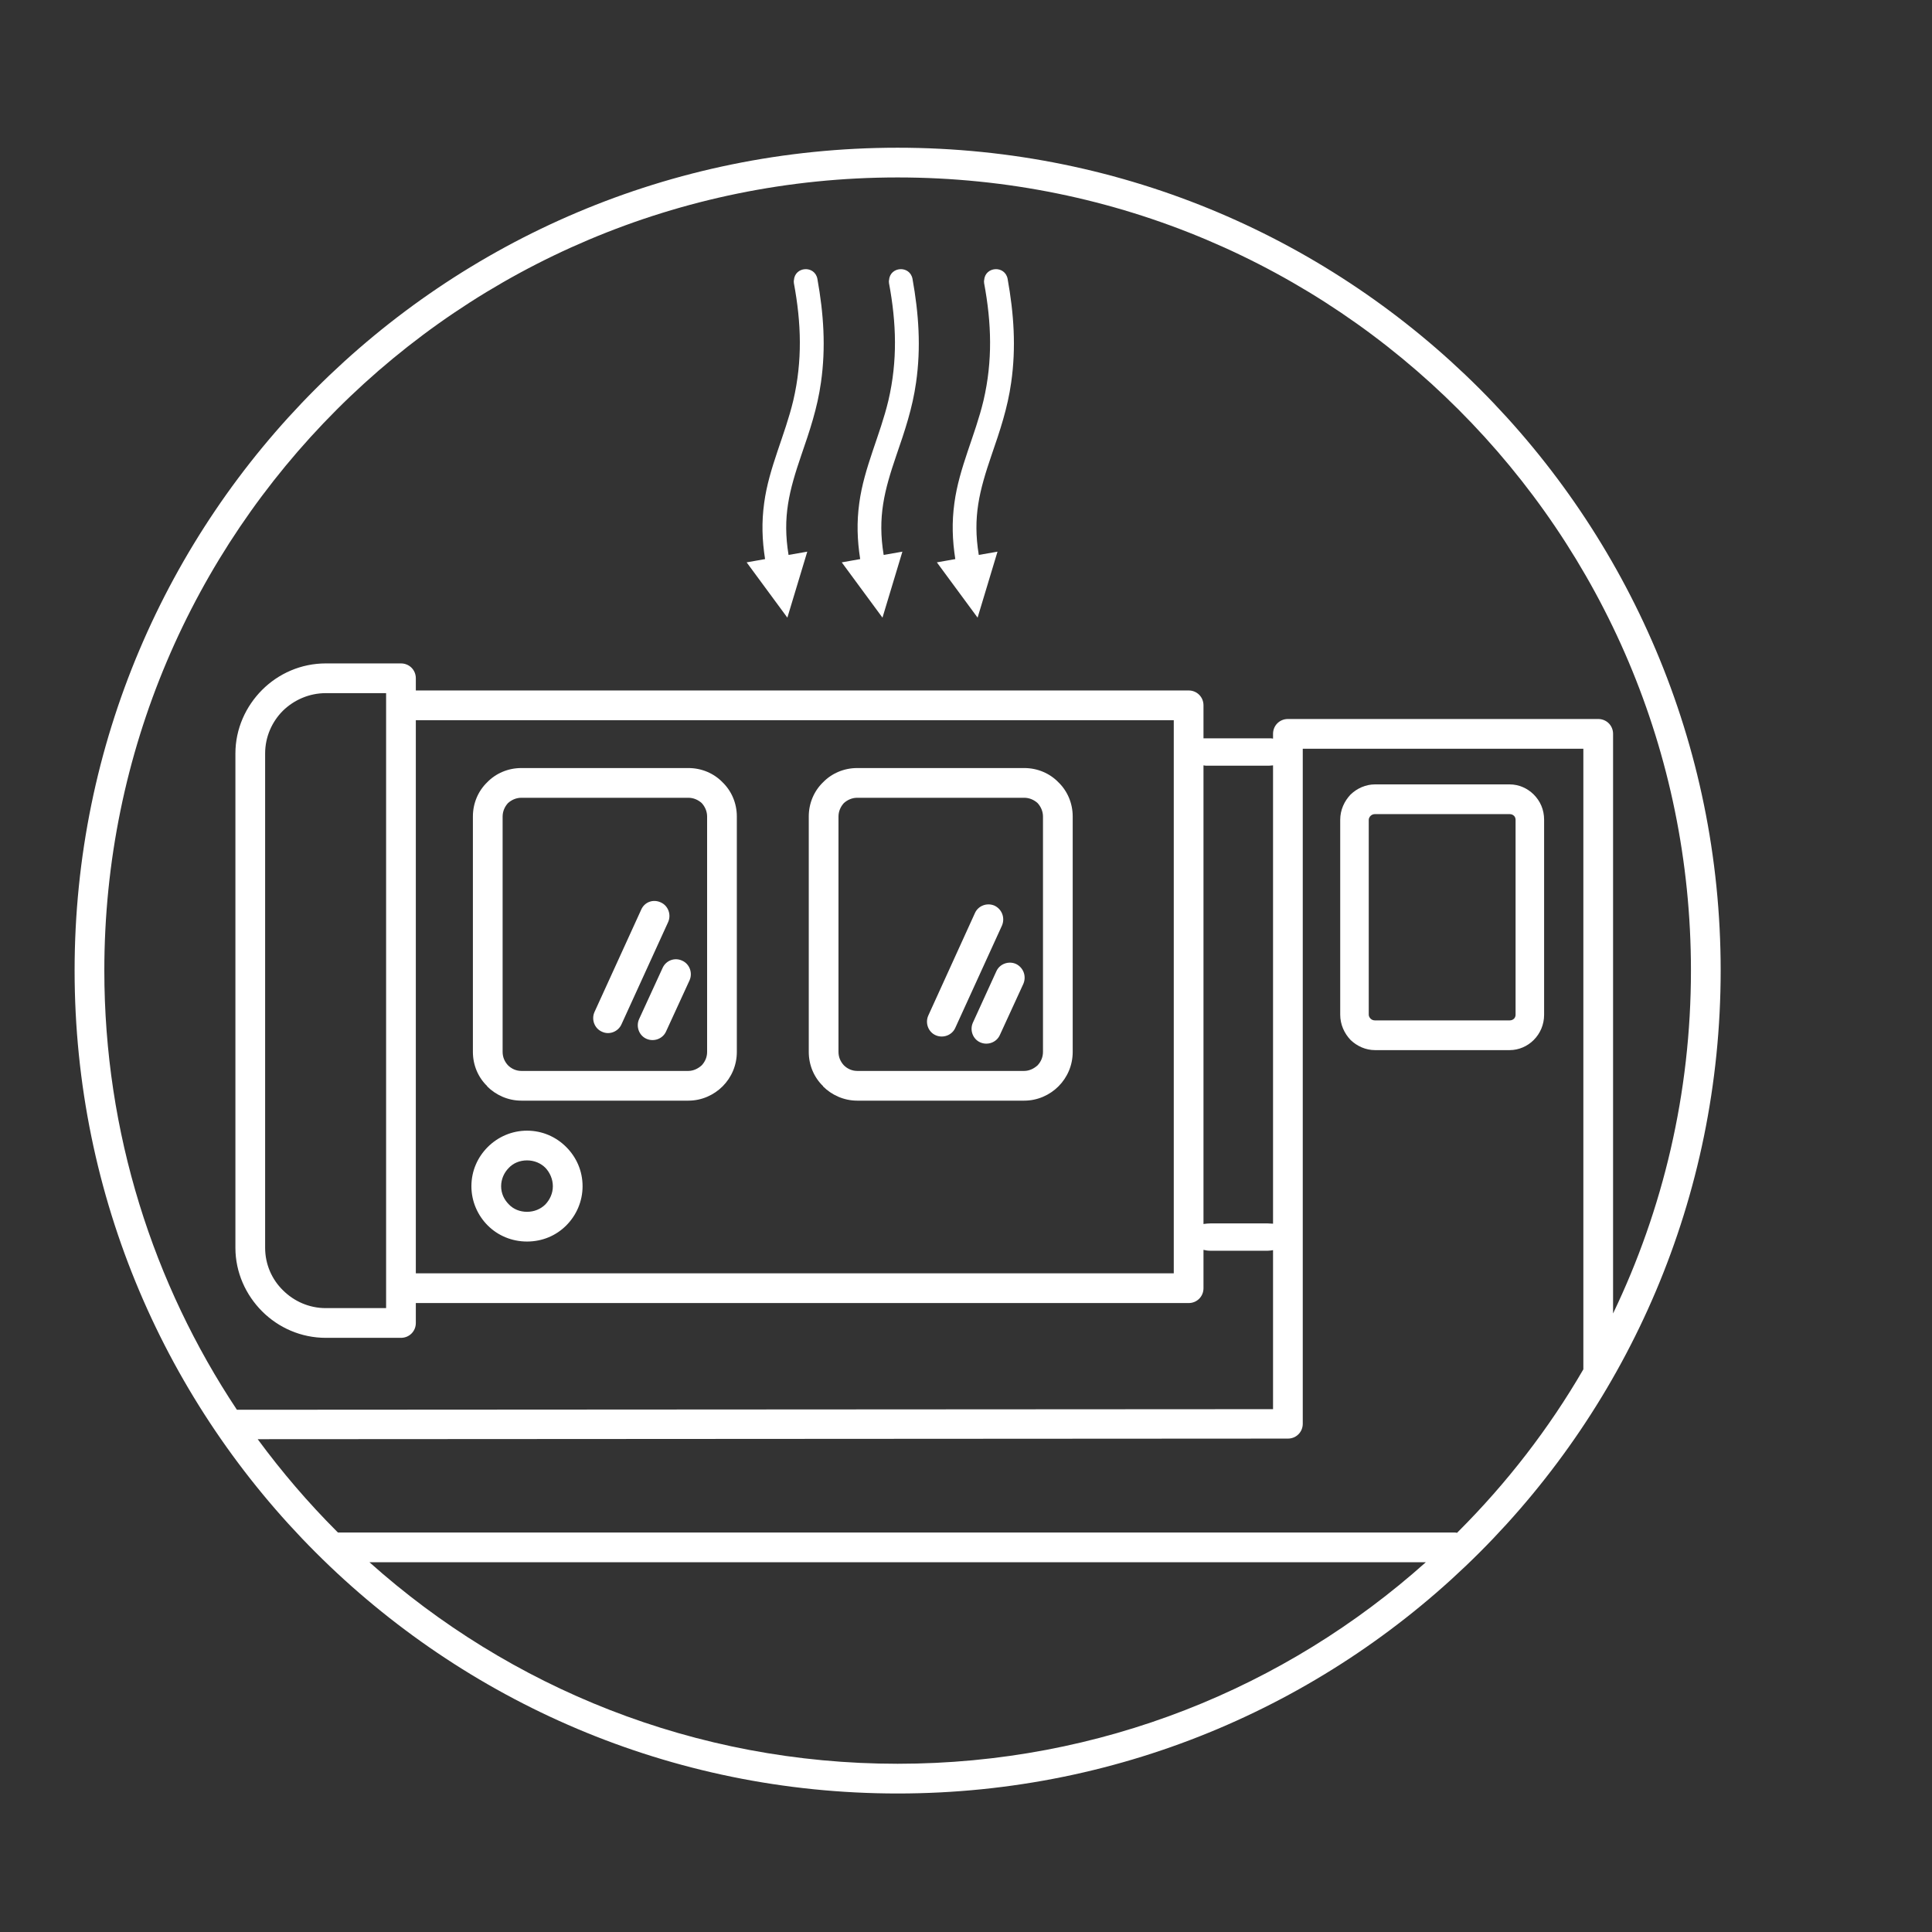 <svg xmlns="http://www.w3.org/2000/svg" xml:space="preserve" width="65mm" height="65mm" version="1.1" style="shape-rendering:geometricPrecision; text-rendering:geometricPrecision; image-rendering:optimizeQuality; fill-rule:evenodd; clip-rule:evenodd" viewBox="0 0 6500 6500" xmlns:xlink="http://www.w3.org/1999/xlink"><rect x="0" y="0" width="6500" height="6500" fill="#333333" stroke="none"/><path fill="white" d="M3020 497c765,0 1457,310 1958,811 501,501 811,1193 811,1957 0,765 -310,1457 -811,1958 -501,501 -1193,811 -1958,811 -765,0 -1457,-310 -1958,-811 -501,-501 -811,-1193 -811,-1958 0,-764 310,-1456 811,-1957 501,-501 1193,-811 1958,-811zm332 2771c11,-25 41,-36 66,-25 25,12 36,41 25,67l-79 172c-11,25 -41,36 -66,25 -25,-11 -36,-41 -25,-66l79 -173zm-72 -196c11,-25 41,-36 66,-25 25,12 36,41 25,67l-157 344c-11,25 -41,36 -66,25 -25,-11 -36,-41 -25,-66l157 -345zm-1051 185c11,-25 40,-37 66,-25 25,11 36,41 25,66l-79 172c-11,25 -41,36 -66,25 -25,-11 -36,-41 -25,-66l79 -172zm-72 -196c11,-26 40,-37 66,-25 25,11 36,41 25,66l-157 344c-11,25 -41,37 -66,25 -25,-11 -36,-41 -25,-66l157 -344zm1233 -2123c-9,-46 -76,-42 -79,5 -1,3 0,7 0,10 25,134 29,261 -2,394 -28,118 -82,226 -98,345 -9,65 -7,125 3,189l-62 11 137 186 67 -222 -63 11c-21,-128 2,-216 43,-336 28,-81 54,-158 66,-244 17,-118 9,-232 -12,-349zm-320 0c-9,-46 -76,-42 -79,5 -1,3 0,7 0,10 25,134 29,261 -2,394 -28,118 -82,226 -98,345 -9,65 -7,125 3,189l-62 11 137 186 67 -222 -63 11c-21,-128 2,-216 43,-336 28,-81 54,-158 66,-244 17,-118 9,-232 -12,-349zm-320 0c-9,-46 -76,-42 -79,5 -1,3 0,7 0,10 25,134 29,261 -2,394 -28,118 -82,226 -98,345 -9,65 -7,125 3,189l-62 11 137 186 67 -222 -63 11c-21,-128 2,-216 43,-336 28,-81 54,-158 66,-244 17,-118 9,-232 -12,-349zm-1654 1294l253 0c28,0 50,22 50,50l0 41 2600 0c28,0 50,22 50,50l0 111c2,0 5,0 7,0l215 0c4,0 8,0 12,1l0 -16c0,-28 22,-50 50,-50l1044 0c28,0 50,22 50,50l0 1950c168,-350 262,-741 262,-1154 0,-737 -299,-1404 -782,-1887 -483,-483 -1150,-781 -1887,-781 -737,0 -1404,298 -1887,781 -483,483 -782,1150 -782,1887 0,547 165,1055 446,1478l3486 -2 0 -535c-6,1 -12,2 -18,2l-192 0c-9,0 -16,-1 -24,-3l0 129c0,28 -22,50 -50,50l-2600 0 0 67c0,28 -22,50 -50,50l-253 0c-83,0 -159,-34 -214,-89l0 0c-55,-55 -90,-131 -90,-214l0 -1663c0,-83 35,-159 90,-214l0 0c55,-55 131,-89 214,-89zm4231 2375c0,-2 0,-3 0,-5l0 -2083 -944 0 0 2271 0 0c0,28 -22,50 -50,50l-3466 2c81,110 170,214 266,310l4 4 3756 0c3,0 6,0 9,1l5 -5c162,-162 304,-345 420,-545zm-4084 649c472,422 1094,678 1777,678 683,0 1305,-256 1777,-678l-3554 0zm3383 -2617l453 0c31,0 60,13 81,34 22,22 35,51 35,85l0 656c0,33 -13,63 -35,85 -21,21 -50,34 -81,34l-453 0c-31,0 -60,-13 -82,-34 -21,-22 -35,-52 -35,-85l0 -656c0,-33 14,-63 35,-85 22,-21 51,-34 82,-34zm453 100l-453 0c-6,0 -11,2 -15,6 -3,3 -6,8 -6,13l0 656c0,5 3,10 6,13 4,4 9,6 15,6l453 0c6,0 11,-2 15,-6 3,-3 5,-8 5,-13l0 -656c0,-5 -2,-10 -5,-13 -4,-4 -9,-6 -15,-6zm-3306 1065c52,0 98,21 132,55l0 0c34,34 55,80 55,132 0,51 -21,98 -55,132l0 0c-34,34 -80,54 -132,54 -51,0 -98,-20 -132,-54l0 0c-34,-34 -55,-81 -55,-132 0,-52 21,-98 55,-132l0 0c34,-34 81,-55 132,-55zm62 125c-16,-16 -38,-25 -62,-25 -24,0 -46,9 -61,25 -16,16 -26,38 -26,62 0,24 10,45 26,61 15,16 37,25 61,25 24,0 46,-9 62,-25 15,-16 25,-37 25,-61 0,-24 -10,-46 -25,-62zm2448 -1354c-4,0 -8,1 -12,1l-215 0c-2,0 -5,-1 -7,-1l0 1543c8,-1 15,-2 24,-2l192 0c6,0 12,1 18,1l0 -1542zm-2984 1760l0 -1 0 -1961 0 -1 0 -40 -203 0c-56,0 -107,23 -144,59 -37,37 -60,88 -60,144l0 1663c0,56 23,107 60,143 37,37 88,60 144,60l203 0 0 -66zm2650 -1912l-2550 0 0 1861 2550 0 0 -1861z"/><path fill="white" d="M2884 2584l562 0c45,0 86,18 115,48 30,29 48,70 48,115l0 792c0,45 -18,86 -48,116 -29,29 -70,48 -115,48l-562 0c-45,0 -86,-19 -115,-48l0 -1c-30,-29 -48,-70 -48,-115l0 -792c0,-45 18,-86 48,-115l0 0c29,-30 70,-48 115,-48zm562 100l-562 0c-17,0 -33,7 -45,18l0 0c-11,12 -18,28 -18,45l0 792c0,18 7,33 18,45l0 0c12,12 28,19 45,19l562 0c17,0 33,-8 45,-19 11,-12 18,-27 18,-45l0 -792c0,-17 -7,-33 -18,-45 -12,-11 -28,-18 -45,-18z"/><path fill="white" d="M1754 2584l562 0c45,0 86,18 115,48 30,29 48,70 48,115l0 792c0,45 -18,86 -48,116 -29,29 -70,48 -115,48l-562 0c-45,0 -86,-19 -115,-48l0 -1c-30,-29 -48,-70 -48,-115l0 -792c0,-45 18,-86 48,-115l0 0c29,-30 70,-48 115,-48zm562 100l-562 0c-17,0 -33,7 -45,18l0 0c-11,12 -18,28 -18,45l0 792c0,18 7,33 18,45l0 0c12,12 28,19 45,19l562 0c17,0 33,-8 45,-19 11,-12 18,-27 18,-45l0 -792c0,-17 -7,-33 -18,-45 -12,-11 -28,-18 -45,-18z"/></svg>